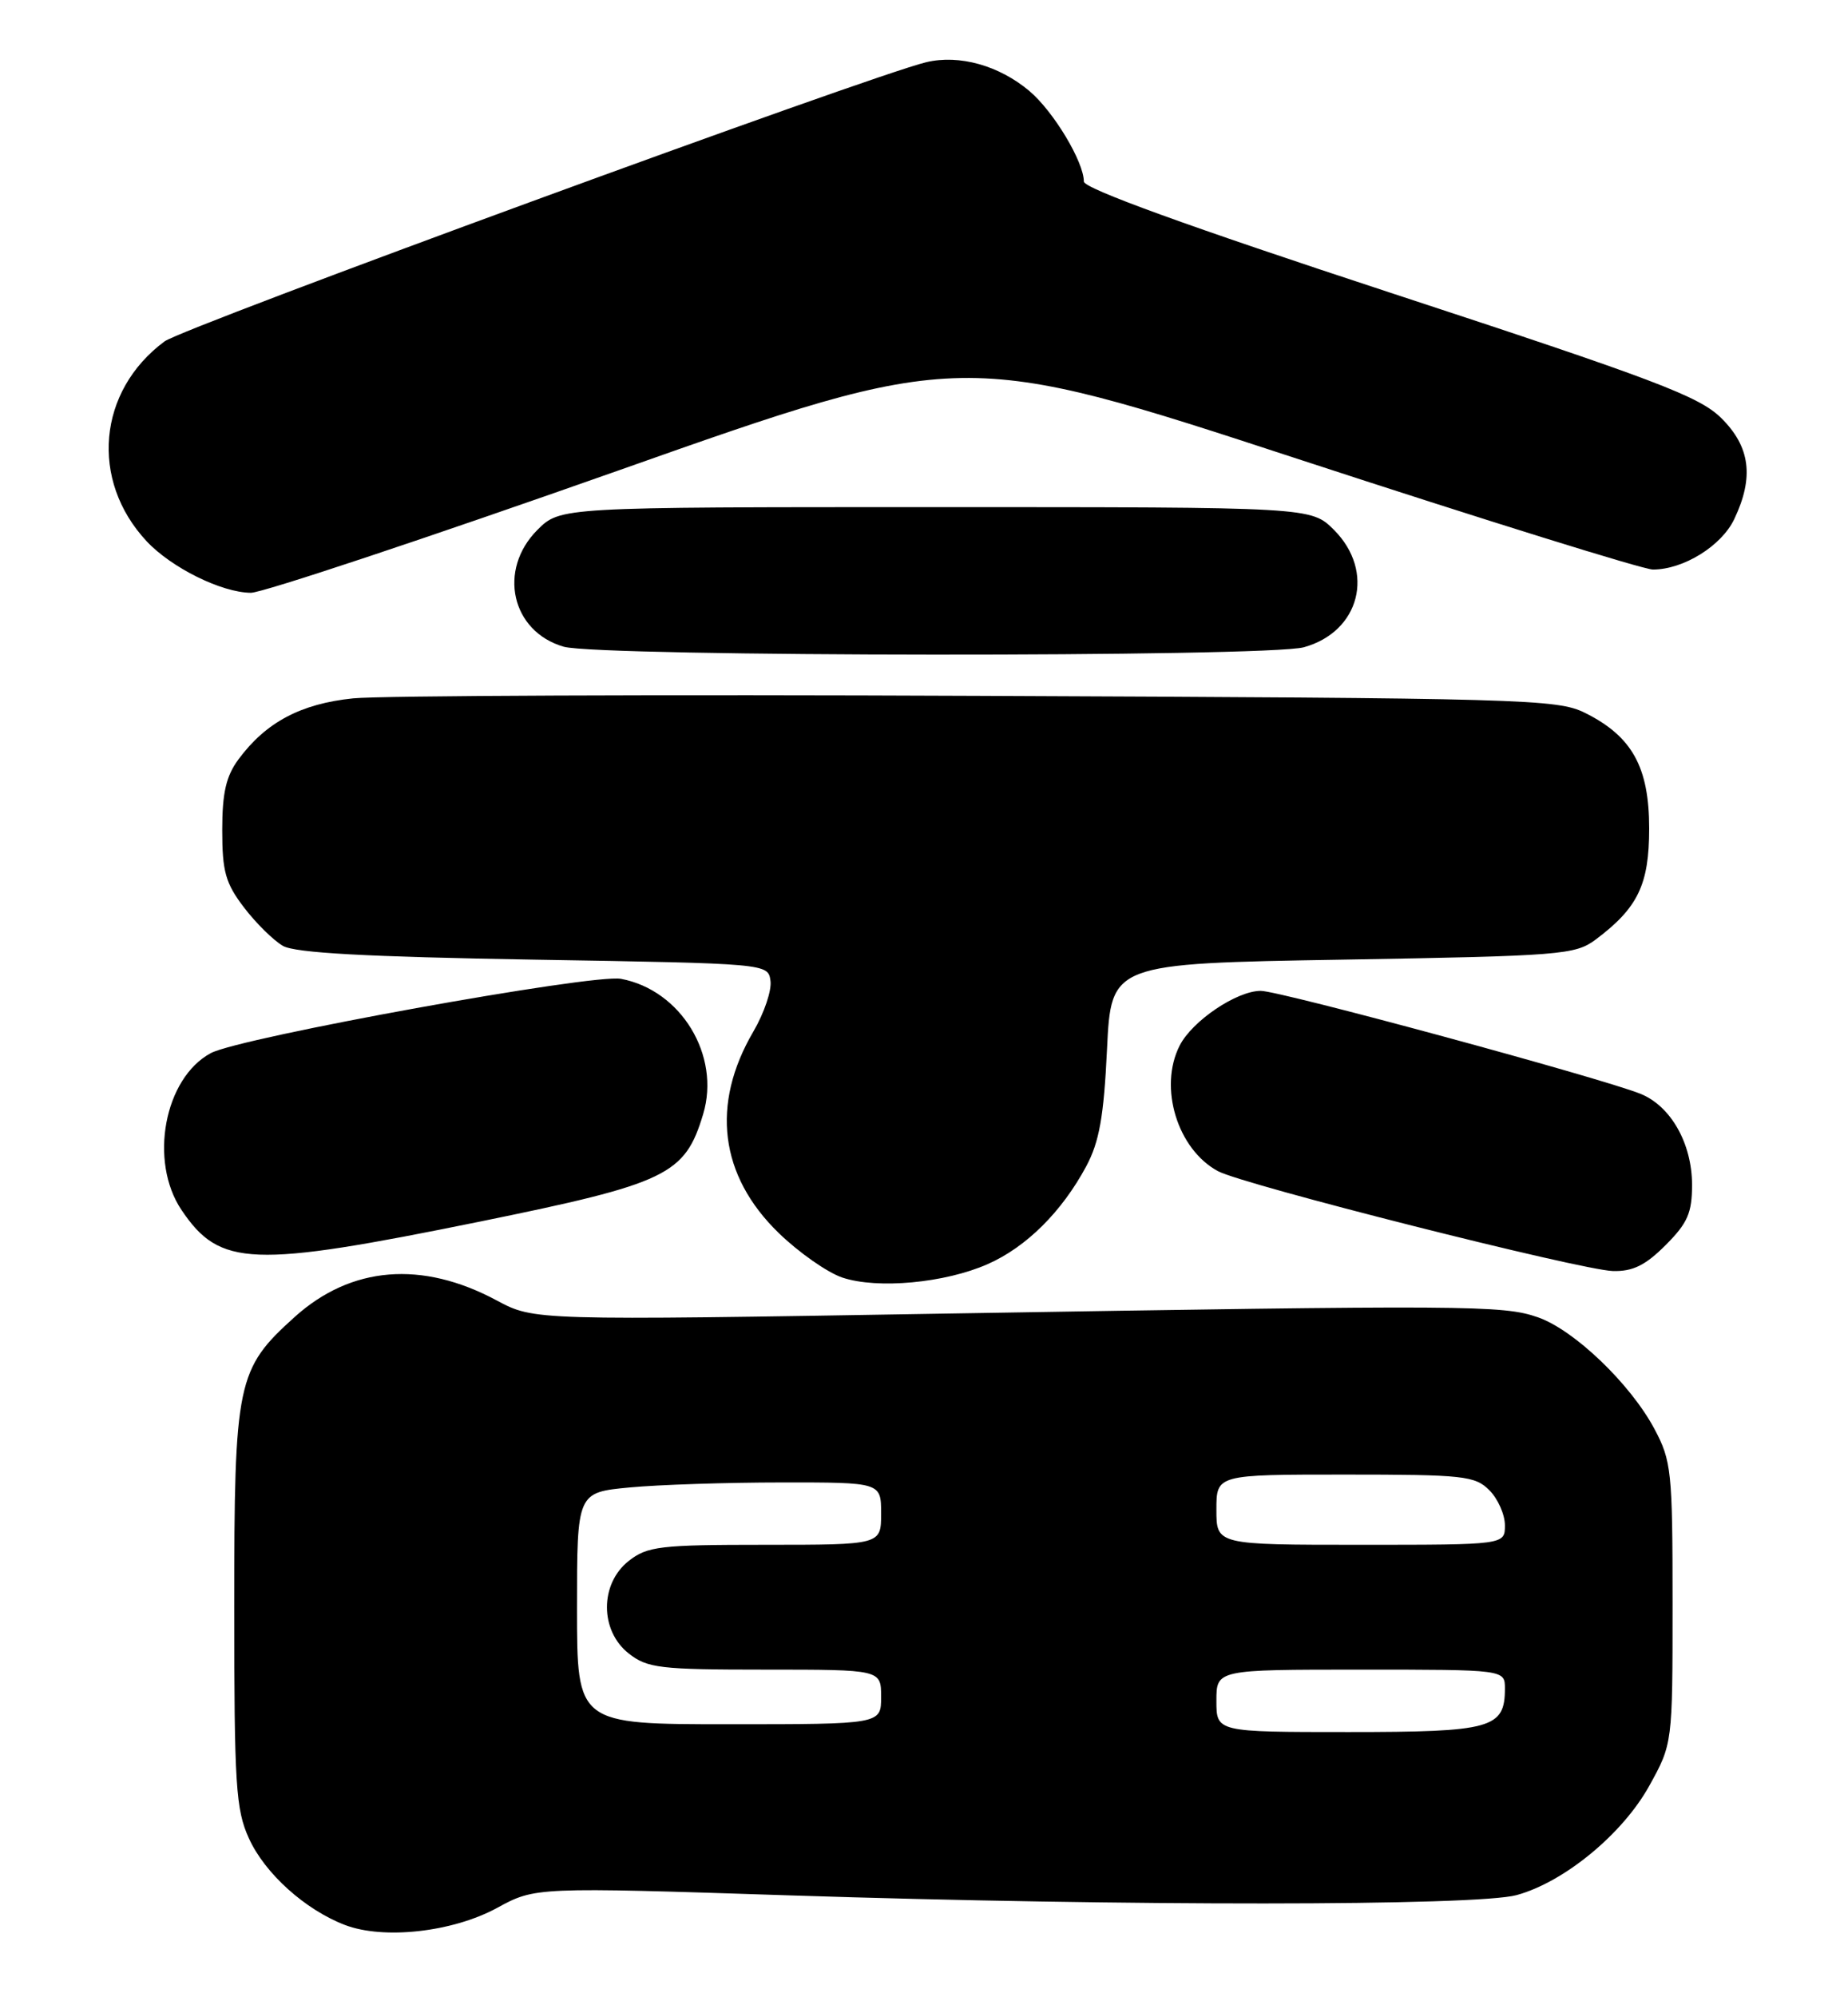<?xml version="1.0" encoding="UTF-8" standalone="no"?>
<!DOCTYPE svg PUBLIC "-//W3C//DTD SVG 1.1//EN" "http://www.w3.org/Graphics/SVG/1.1/DTD/svg11.dtd" >
<svg xmlns="http://www.w3.org/2000/svg" xmlns:xlink="http://www.w3.org/1999/xlink" version="1.1" viewBox="0 0 237 256">
 <g >
 <path fill="currentColor"
d=" M 63.75 244.54 C 68.65 241.87 68.65 241.87 101.44 242.94 C 144.33 244.33 189.33 244.31 194.50 242.90 C 200.61 241.23 208.09 235.07 211.51 228.90 C 214.50 223.50 214.50 223.50 214.50 205.50 C 214.50 188.57 214.36 187.24 212.17 183.14 C 209.09 177.37 201.88 170.46 197.23 168.84 C 192.75 167.28 188.43 167.25 121.00 168.37 C 68.50 169.25 68.50 169.25 63.70 166.68 C 54.10 161.53 45.03 162.28 37.79 168.80 C 30.37 175.49 30.04 177.05 30.04 206.00 C 30.04 228.79 30.24 231.94 31.92 235.62 C 33.96 240.12 39.12 244.77 44.24 246.73 C 49.22 248.63 58.06 247.64 63.75 244.54 Z  M 126.68 162.02 C 131.62 159.84 136.17 155.32 139.30 149.50 C 140.98 146.36 141.56 143.14 141.97 134.50 C 142.50 123.50 142.50 123.50 172.18 123.00 C 200.17 122.53 202.01 122.38 204.62 120.44 C 210.06 116.37 211.50 113.39 211.50 106.18 C 211.50 98.32 209.31 94.37 203.27 91.37 C 199.71 89.60 195.47 89.48 125.50 89.19 C 84.80 89.01 48.70 89.16 45.29 89.51 C 38.57 90.20 34.11 92.57 30.59 97.32 C 28.99 99.48 28.50 101.62 28.50 106.40 C 28.50 111.71 28.92 113.21 31.29 116.31 C 32.83 118.33 35.08 120.54 36.29 121.24 C 37.88 122.14 46.96 122.64 68.50 123.00 C 98.50 123.50 98.50 123.50 98.81 125.71 C 98.99 126.93 98.00 129.85 96.62 132.21 C 91.14 141.56 92.29 150.69 99.87 158.04 C 102.45 160.54 106.12 163.11 108.03 163.75 C 112.53 165.25 121.19 164.45 126.68 162.02 Z  M 213.60 159.60 C 216.43 156.77 217.00 155.47 217.00 151.85 C 216.99 146.55 214.27 141.75 210.37 140.19 C 205.21 138.13 164.15 127.00 161.69 127.00 C 158.60 127.00 152.88 130.86 151.28 134.03 C 148.57 139.38 151.00 147.31 156.20 150.11 C 159.42 151.85 202.77 162.80 206.85 162.91 C 209.40 162.98 211.02 162.18 213.60 159.60 Z  M 61.52 156.58 C 85.60 151.67 87.84 150.59 90.18 142.79 C 92.43 135.28 87.34 126.90 79.64 125.46 C 76.04 124.78 30.79 132.97 27.04 134.98 C 21.07 138.18 19.07 148.84 23.28 155.09 C 28.20 162.39 32.23 162.54 61.52 156.58 Z  M 167.22 82.96 C 174.41 80.96 176.39 73.24 171.08 67.92 C 168.15 65.00 168.15 65.00 120.00 65.00 C 71.85 65.00 71.85 65.00 68.92 67.92 C 63.80 73.05 65.58 80.95 72.29 82.89 C 76.82 84.20 162.53 84.26 167.22 82.96 Z  M 79.12 60.37 C 123.40 44.73 123.40 44.73 166.58 58.87 C 190.33 66.64 210.76 73.00 211.98 73.00 C 215.90 73.00 220.79 69.97 222.42 66.52 C 224.97 61.16 224.46 57.26 220.75 53.59 C 217.93 50.80 212.36 48.69 178.25 37.50 C 152.38 29.01 139.00 24.16 139.00 23.27 C 139.00 20.74 135.10 14.26 132.01 11.66 C 128.12 8.39 123.03 6.97 118.80 7.97 C 111.67 9.67 23.55 41.95 21.10 43.76 C 12.53 50.11 11.50 61.55 18.81 69.38 C 21.99 72.77 28.41 75.95 32.17 75.98 C 33.64 75.99 54.77 68.96 79.12 60.37 Z  M 156.00 218.00 C 156.00 214.00 156.00 214.00 174.50 214.00 C 193.00 214.00 193.00 214.00 193.00 216.43 C 193.00 221.53 191.30 222.00 172.93 222.00 C 156.00 222.00 156.00 222.00 156.00 218.00 Z  M 74.00 206.14 C 74.00 191.29 74.00 191.29 80.75 190.65 C 84.46 190.30 93.24 190.01 100.25 190.01 C 113.00 190.00 113.00 190.00 113.00 194.00 C 113.00 198.00 113.00 198.00 98.13 198.00 C 84.61 198.00 83.03 198.19 80.63 200.07 C 76.91 203.00 76.91 209.00 80.63 211.93 C 83.03 213.81 84.61 214.00 98.13 214.00 C 113.00 214.00 113.00 214.00 113.00 217.50 C 113.00 221.00 113.00 221.00 93.50 221.00 C 74.00 221.00 74.00 221.00 74.00 206.14 Z  M 156.00 193.50 C 156.00 189.00 156.00 189.00 172.50 189.00 C 187.67 189.00 189.16 189.16 191.00 191.00 C 192.10 192.10 193.00 194.12 193.00 195.50 C 193.00 198.00 193.00 198.00 174.50 198.00 C 156.00 198.00 156.00 198.00 156.00 193.50 Z "/>
</g>
</svg>